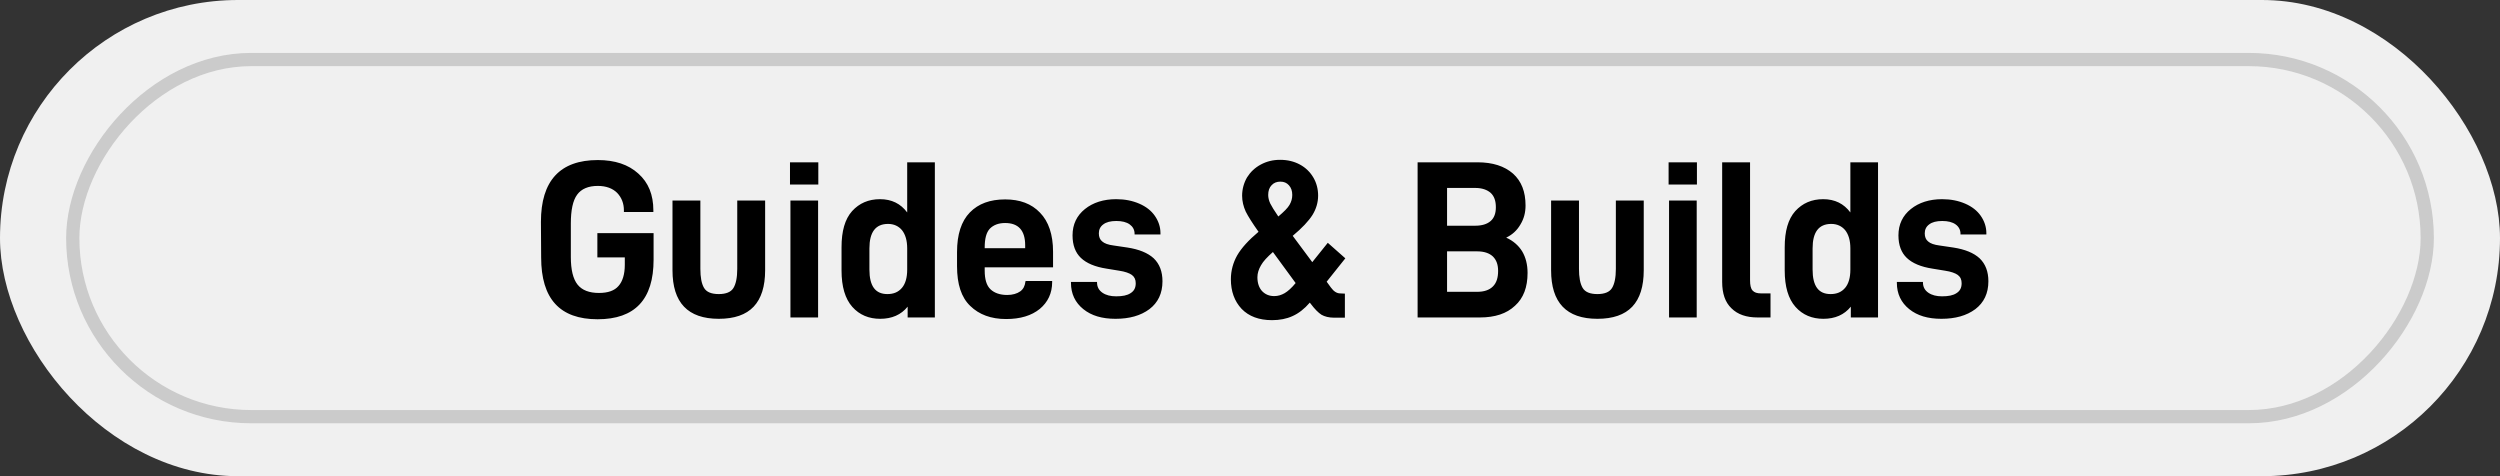 <svg width="189" height="36" viewBox="0 0 189 36" fill="none" xmlns="http://www.w3.org/2000/svg">
<rect x="0" y="0" width="189" height="36" fill="#333333" stroke="none"/>
<rect width="189" height="36" rx="18" fill="#F0F0F0"/>
<rect x="0.5" y="-0.5" width="178" height="27" rx="13.5" transform="matrix(1 0 0 -1 5 31)" stroke="#A7A7A7" stroke-opacity="0.5"/>
<path d="M40.911 19.461L40.894 16.775C40.894 13.664 42.339 12.1 45.195 12.1C46.487 12.1 47.507 12.44 48.255 13.12C49.02 13.8 49.394 14.718 49.394 15.908V16.027H47.167V15.908C47.167 15.381 46.997 14.939 46.657 14.582C46.317 14.242 45.824 14.055 45.195 14.055C44.481 14.055 43.954 14.276 43.631 14.718C43.308 15.16 43.155 15.891 43.155 16.894V19.427C43.155 20.396 43.325 21.093 43.665 21.518C44.005 21.943 44.549 22.147 45.28 22.147C45.96 22.147 46.453 21.977 46.759 21.62C47.065 21.28 47.235 20.736 47.235 20.022V19.461H45.161V17.625H49.411V19.631C49.411 22.64 48 24.136 45.178 24.136C42.322 24.136 40.911 22.589 40.911 19.461ZM50.84 20.43V15.16H52.948V20.328C52.948 20.957 53.033 21.433 53.22 21.756C53.407 22.079 53.781 22.232 54.342 22.232C54.886 22.232 55.26 22.079 55.447 21.773C55.634 21.467 55.736 20.991 55.736 20.328V15.16H57.844V20.43C57.844 21.654 57.555 22.572 56.977 23.184C56.399 23.796 55.515 24.102 54.342 24.102C51.996 24.102 50.84 22.878 50.84 20.43ZM59.757 15.16H61.848V24H59.757V15.16ZM59.723 12.27H61.865V13.953H59.723V12.27ZM64.436 23.201C63.892 22.589 63.62 21.671 63.62 20.447V18.696C63.62 17.472 63.875 16.571 64.419 15.959C64.963 15.364 65.66 15.058 66.527 15.058C67.411 15.058 68.091 15.398 68.584 16.061V12.27H70.675V24H68.618V23.184C68.125 23.796 67.428 24.102 66.544 24.102C65.694 24.102 64.98 23.813 64.436 23.201ZM68.193 21.756C68.448 21.45 68.584 20.991 68.584 20.379V18.781C68.584 18.186 68.448 17.727 68.193 17.404C67.938 17.098 67.581 16.928 67.139 16.928C66.187 16.928 65.728 17.557 65.728 18.781V20.379C65.728 21.62 66.17 22.232 67.088 22.232C67.564 22.232 67.921 22.079 68.193 21.756ZM74.443 20.209V20.447C74.443 21.11 74.579 21.586 74.885 21.875C75.174 22.147 75.599 22.3 76.143 22.3C76.551 22.3 76.891 22.198 77.129 22.028C77.367 21.858 77.486 21.603 77.52 21.297L77.537 21.246H79.543V21.331C79.543 22.164 79.22 22.844 78.608 23.354C77.979 23.864 77.129 24.119 76.058 24.119C74.919 24.119 74.018 23.779 73.355 23.133C72.675 22.487 72.352 21.484 72.352 20.124V19.053C72.352 17.727 72.675 16.724 73.321 16.061C73.967 15.398 74.851 15.075 75.99 15.075C77.095 15.075 77.979 15.398 78.625 16.078C79.271 16.741 79.611 17.727 79.611 19.036V20.209H74.443ZM74.834 17.285C74.562 17.574 74.443 18.05 74.443 18.713V18.764H77.503V18.543C77.503 17.421 76.993 16.86 75.99 16.86C75.48 16.86 75.106 17.013 74.834 17.285ZM81.9 23.371C81.287 22.878 80.965 22.215 80.965 21.382V21.314H82.936V21.348C82.936 21.688 83.073 21.943 83.344 22.13C83.617 22.317 83.957 22.402 84.382 22.402C84.858 22.402 85.215 22.334 85.469 22.164C85.742 21.994 85.861 21.756 85.861 21.416C85.861 21.144 85.775 20.94 85.572 20.787C85.385 20.651 85.061 20.532 84.603 20.464L83.668 20.311C82.784 20.175 82.138 19.903 81.713 19.495C81.305 19.104 81.084 18.543 81.084 17.795C81.084 16.962 81.406 16.299 82.019 15.806C82.63 15.313 83.43 15.058 84.382 15.058C85.044 15.058 85.623 15.177 86.132 15.398C86.642 15.619 87.034 15.925 87.305 16.316C87.578 16.707 87.731 17.149 87.731 17.625V17.727H85.775V17.676C85.775 17.37 85.639 17.132 85.401 16.962C85.163 16.792 84.823 16.707 84.398 16.707C83.957 16.707 83.633 16.792 83.412 16.962C83.174 17.132 83.073 17.37 83.073 17.642C83.073 17.914 83.157 18.118 83.328 18.254C83.498 18.407 83.787 18.509 84.195 18.56L85.231 18.713C86.115 18.849 86.778 19.121 87.221 19.529C87.662 19.954 87.883 20.532 87.883 21.263C87.883 22.181 87.543 22.878 86.897 23.371C86.234 23.864 85.385 24.102 84.331 24.102C83.311 24.102 82.511 23.864 81.9 23.371ZM101.316 22.181L101.673 22.198V24.017H100.857C100.466 24.017 100.143 23.932 99.905 23.796C99.667 23.643 99.395 23.371 99.089 22.963L99.021 22.878C98.613 23.354 98.171 23.694 97.712 23.898C97.27 24.102 96.743 24.204 96.165 24.204C95.179 24.204 94.414 23.915 93.87 23.354C93.326 22.776 93.054 22.028 93.054 21.11C93.054 20.464 93.224 19.852 93.53 19.308C93.853 18.747 94.397 18.152 95.145 17.523C94.686 16.877 94.363 16.367 94.176 15.993C94.006 15.619 93.904 15.211 93.904 14.803C93.904 14.293 94.04 13.817 94.278 13.409C94.533 13.001 94.873 12.678 95.315 12.44C95.757 12.202 96.233 12.083 96.777 12.083C97.338 12.083 97.831 12.202 98.273 12.44C98.715 12.678 99.055 13.018 99.293 13.426C99.531 13.834 99.65 14.293 99.65 14.786C99.65 15.313 99.497 15.806 99.225 16.248C98.936 16.707 98.443 17.234 97.729 17.829L99.208 19.818L100.381 18.356L101.707 19.529L100.296 21.297L100.619 21.739C100.84 22.045 101.078 22.181 101.316 22.181ZM96.131 14.004C95.961 14.174 95.876 14.429 95.876 14.735C95.876 14.939 95.927 15.16 96.029 15.381C96.131 15.585 96.335 15.925 96.641 16.367C97.066 16.01 97.355 15.721 97.491 15.483C97.627 15.245 97.695 15.007 97.695 14.735C97.695 14.429 97.61 14.191 97.44 14.004C97.27 13.817 97.066 13.732 96.794 13.732C96.522 13.732 96.301 13.817 96.131 14.004ZM97.117 22.164C97.355 22.028 97.644 21.773 97.95 21.399L96.233 19.053C95.808 19.427 95.502 19.75 95.332 20.056C95.162 20.345 95.06 20.651 95.06 20.957C95.06 21.399 95.179 21.739 95.4 21.994C95.638 22.249 95.944 22.385 96.335 22.385C96.624 22.385 96.879 22.3 97.117 22.164ZM115.076 19.002C115.348 19.461 115.484 20.005 115.484 20.634C115.484 21.705 115.178 22.538 114.532 23.116C113.903 23.711 113.019 24 111.88 24H107.171V12.27H111.693C112.849 12.27 113.733 12.559 114.379 13.12C115.025 13.698 115.331 14.497 115.331 15.534C115.331 16.061 115.212 16.537 114.94 16.979C114.685 17.421 114.328 17.744 113.869 17.965C114.396 18.203 114.804 18.56 115.076 19.002ZM109.398 14.208V17.064H111.523C112.033 17.064 112.424 16.945 112.696 16.707C112.968 16.469 113.087 16.112 113.087 15.67C113.087 15.194 112.968 14.837 112.696 14.582C112.424 14.344 112.033 14.208 111.523 14.208H109.398ZM112.866 21.654C113.138 21.382 113.257 20.991 113.257 20.481C113.257 20.022 113.138 19.665 112.866 19.393C112.594 19.138 112.203 19.002 111.659 19.002H109.398V22.062H111.659C112.203 22.062 112.594 21.926 112.866 21.654ZM117.263 20.43V15.16H119.371V20.328C119.371 20.957 119.456 21.433 119.643 21.756C119.83 22.079 120.204 22.232 120.765 22.232C121.309 22.232 121.683 22.079 121.87 21.773C122.057 21.467 122.159 20.991 122.159 20.328V15.16H124.267V20.43C124.267 21.654 123.978 22.572 123.4 23.184C122.822 23.796 121.938 24.102 120.765 24.102C118.419 24.102 117.263 22.878 117.263 20.43ZM126.18 15.16H128.271V24H126.18V15.16ZM126.146 12.27H128.288V13.953H126.146V12.27ZM130.893 23.303C130.417 22.844 130.196 22.181 130.196 21.314V12.27H132.304V21.178C132.304 21.552 132.355 21.807 132.491 21.96C132.627 22.113 132.831 22.181 133.137 22.181H133.851V24H132.882C132.032 24 131.369 23.779 130.893 23.303ZM135.74 23.201C135.196 22.589 134.924 21.671 134.924 20.447V18.696C134.924 17.472 135.179 16.571 135.723 15.959C136.267 15.364 136.964 15.058 137.831 15.058C138.715 15.058 139.395 15.398 139.888 16.061V12.27H141.979V24H139.922V23.184C139.429 23.796 138.732 24.102 137.848 24.102C136.998 24.102 136.284 23.813 135.74 23.201ZM139.497 21.756C139.752 21.45 139.888 20.991 139.888 20.379V18.781C139.888 18.186 139.752 17.727 139.497 17.404C139.242 17.098 138.885 16.928 138.443 16.928C137.491 16.928 137.032 17.557 137.032 18.781V20.379C137.032 21.62 137.474 22.232 138.392 22.232C138.868 22.232 139.225 22.079 139.497 21.756ZM144.338 23.371C143.726 22.878 143.403 22.215 143.403 21.382V21.314H145.375V21.348C145.375 21.688 145.511 21.943 145.783 22.13C146.055 22.317 146.395 22.402 146.82 22.402C147.296 22.402 147.653 22.334 147.908 22.164C148.18 21.994 148.299 21.756 148.299 21.416C148.299 21.144 148.214 20.94 148.01 20.787C147.823 20.651 147.5 20.532 147.041 20.464L146.106 20.311C145.222 20.175 144.576 19.903 144.151 19.495C143.743 19.104 143.522 18.543 143.522 17.795C143.522 16.962 143.845 16.299 144.457 15.806C145.069 15.313 145.868 15.058 146.82 15.058C147.483 15.058 148.061 15.177 148.571 15.398C149.081 15.619 149.472 15.925 149.744 16.316C150.016 16.707 150.169 17.149 150.169 17.625V17.727H148.214V17.676C148.214 17.37 148.078 17.132 147.84 16.962C147.602 16.792 147.262 16.707 146.837 16.707C146.395 16.707 146.072 16.792 145.851 16.962C145.613 17.132 145.511 17.37 145.511 17.642C145.511 17.914 145.596 18.118 145.766 18.254C145.936 18.407 146.225 18.509 146.633 18.56L147.67 18.713C148.554 18.849 149.217 19.121 149.659 19.529C150.101 19.954 150.322 20.532 150.322 21.263C150.322 22.181 149.982 22.878 149.336 23.371C148.673 23.864 147.823 24.102 146.769 24.102C145.749 24.102 144.95 23.864 144.338 23.371Z" fill="black"/>
</svg>
